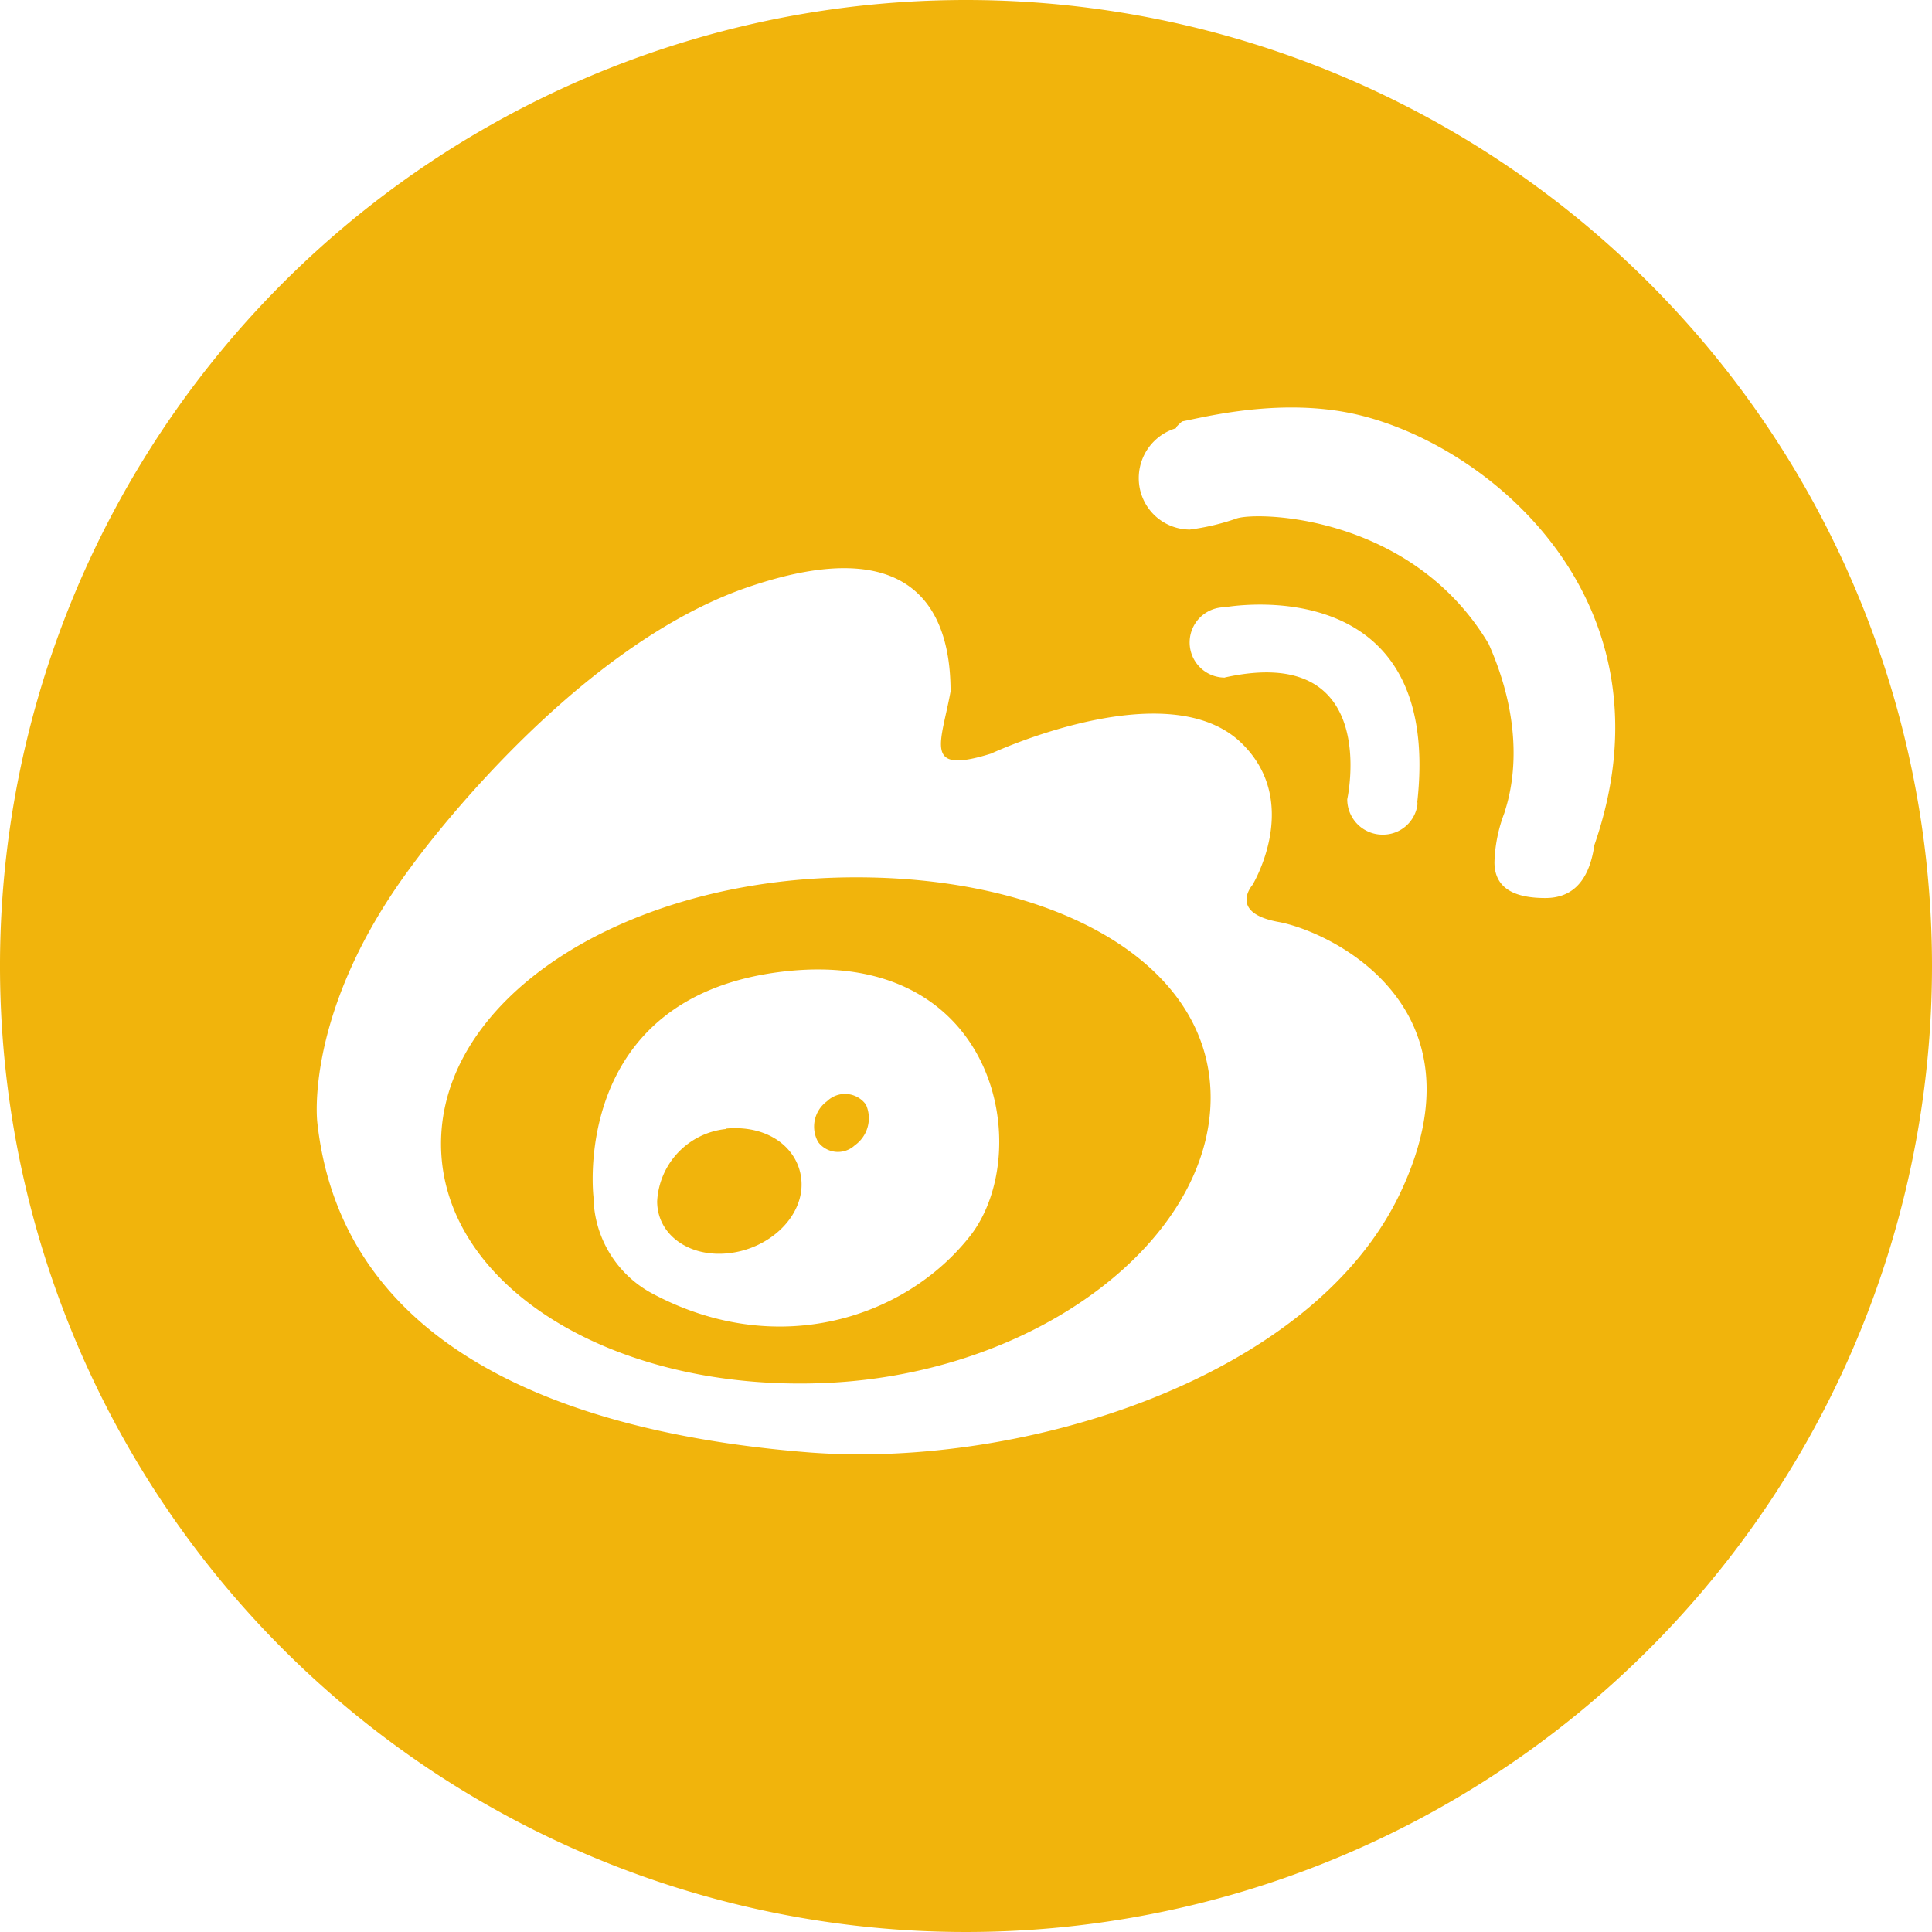 <?xml version="1.0" standalone="no"?><!DOCTYPE svg PUBLIC "-//W3C//DTD SVG 1.1//EN" "http://www.w3.org/Graphics/SVG/1.1/DTD/svg11.dtd"><svg class="icon" width="200px" height="200.00px" viewBox="0 0 1024 1024" version="1.1" xmlns="http://www.w3.org/2000/svg"><path fill="#f1b40c" d="M438.331 583.68a16.649 16.649 0 0 0-4.715 21.585 13.113 13.113 0 0 0 19.449 1.768 17.607 17.607 0 0 0 5.894-21.585 13.702 13.702 0 0 0-20.627-1.768z m-53.705 14.734a40.665 40.665 0 0 0-36.319 38.308c0 17.754 17.018 29.983 38.234 27.479s38.308-18.712 38.308-36.319-15.986-31.972-40.223-29.689zM512 0A512 512 0 1 0 1024 512 512 512 0 0 0 512 0z m230.437 631.712c-46.264 98.643-199.717 146.749-313.241 138.129-107.925-8.472-246.644-44.201-261.009-174.89 0 0-7.367-58.935 49.8-135.698 0 0 82.436-115.218 178.5-148.075s107.336 22.69 107.336 55.325c-5.083 27.773-14.734 44.201 21.438 32.93 0 0 94.517-44.201 133.415-4.936 31.383 31.383 5.157 74.553 5.157 74.553s-12.966 14.734 13.776 19.596 111.314 44.128 64.829 143.065z m-93.265-272.576a18.638 18.638 0 0 1 0-37.277s115.808-21.438 102.032 103.137a6.483 6.483 0 0 1 0 1.989 18.417 18.417 0 0 1-18.196 15.397 18.712 18.712 0 0 1-18.933-18.786s18.344-82.951-64.829-64.534z m195.886 88.771c-3.094 21.29-13.481 28.068-26.005 28.068-14.734 0-26.963-4.125-26.963-19.007a79.342 79.342 0 0 1 5.231-26.005c1.547-5.378 14.144-39.266-8.325-89.729-41.181-69.175-124.132-70.28-133.93-66.302a123.469 123.469 0 0 1-24.458 5.746 27.184 27.184 0 0 1-27.037-27.184 27.552 27.552 0 0 1 19.743-26.521 1.915 1.915 0 0 1 0.663-1.179 30.425 30.425 0 0 1 2.578-2.431c11.566-2.21 52.747-12.966 92.823-3.61 71.606 16.797 169.955 100.264 125.679 228.153zM437.594 465.367c-112.714 5.157-203.842 65.565-203.842 140.855S324.881 737.943 437.594 733.007s204.063-76.026 204.063-151.243-91.276-121.333-204.063-116.397z m76.837 189.403c-34.477 44.201-103.137 66.302-169.439 30.425a58.935 58.935 0 0 1-30.425-50.758S301.748 528.207 415.125 514.947 548.835 610.201 514.431 654.771z"  /></svg>